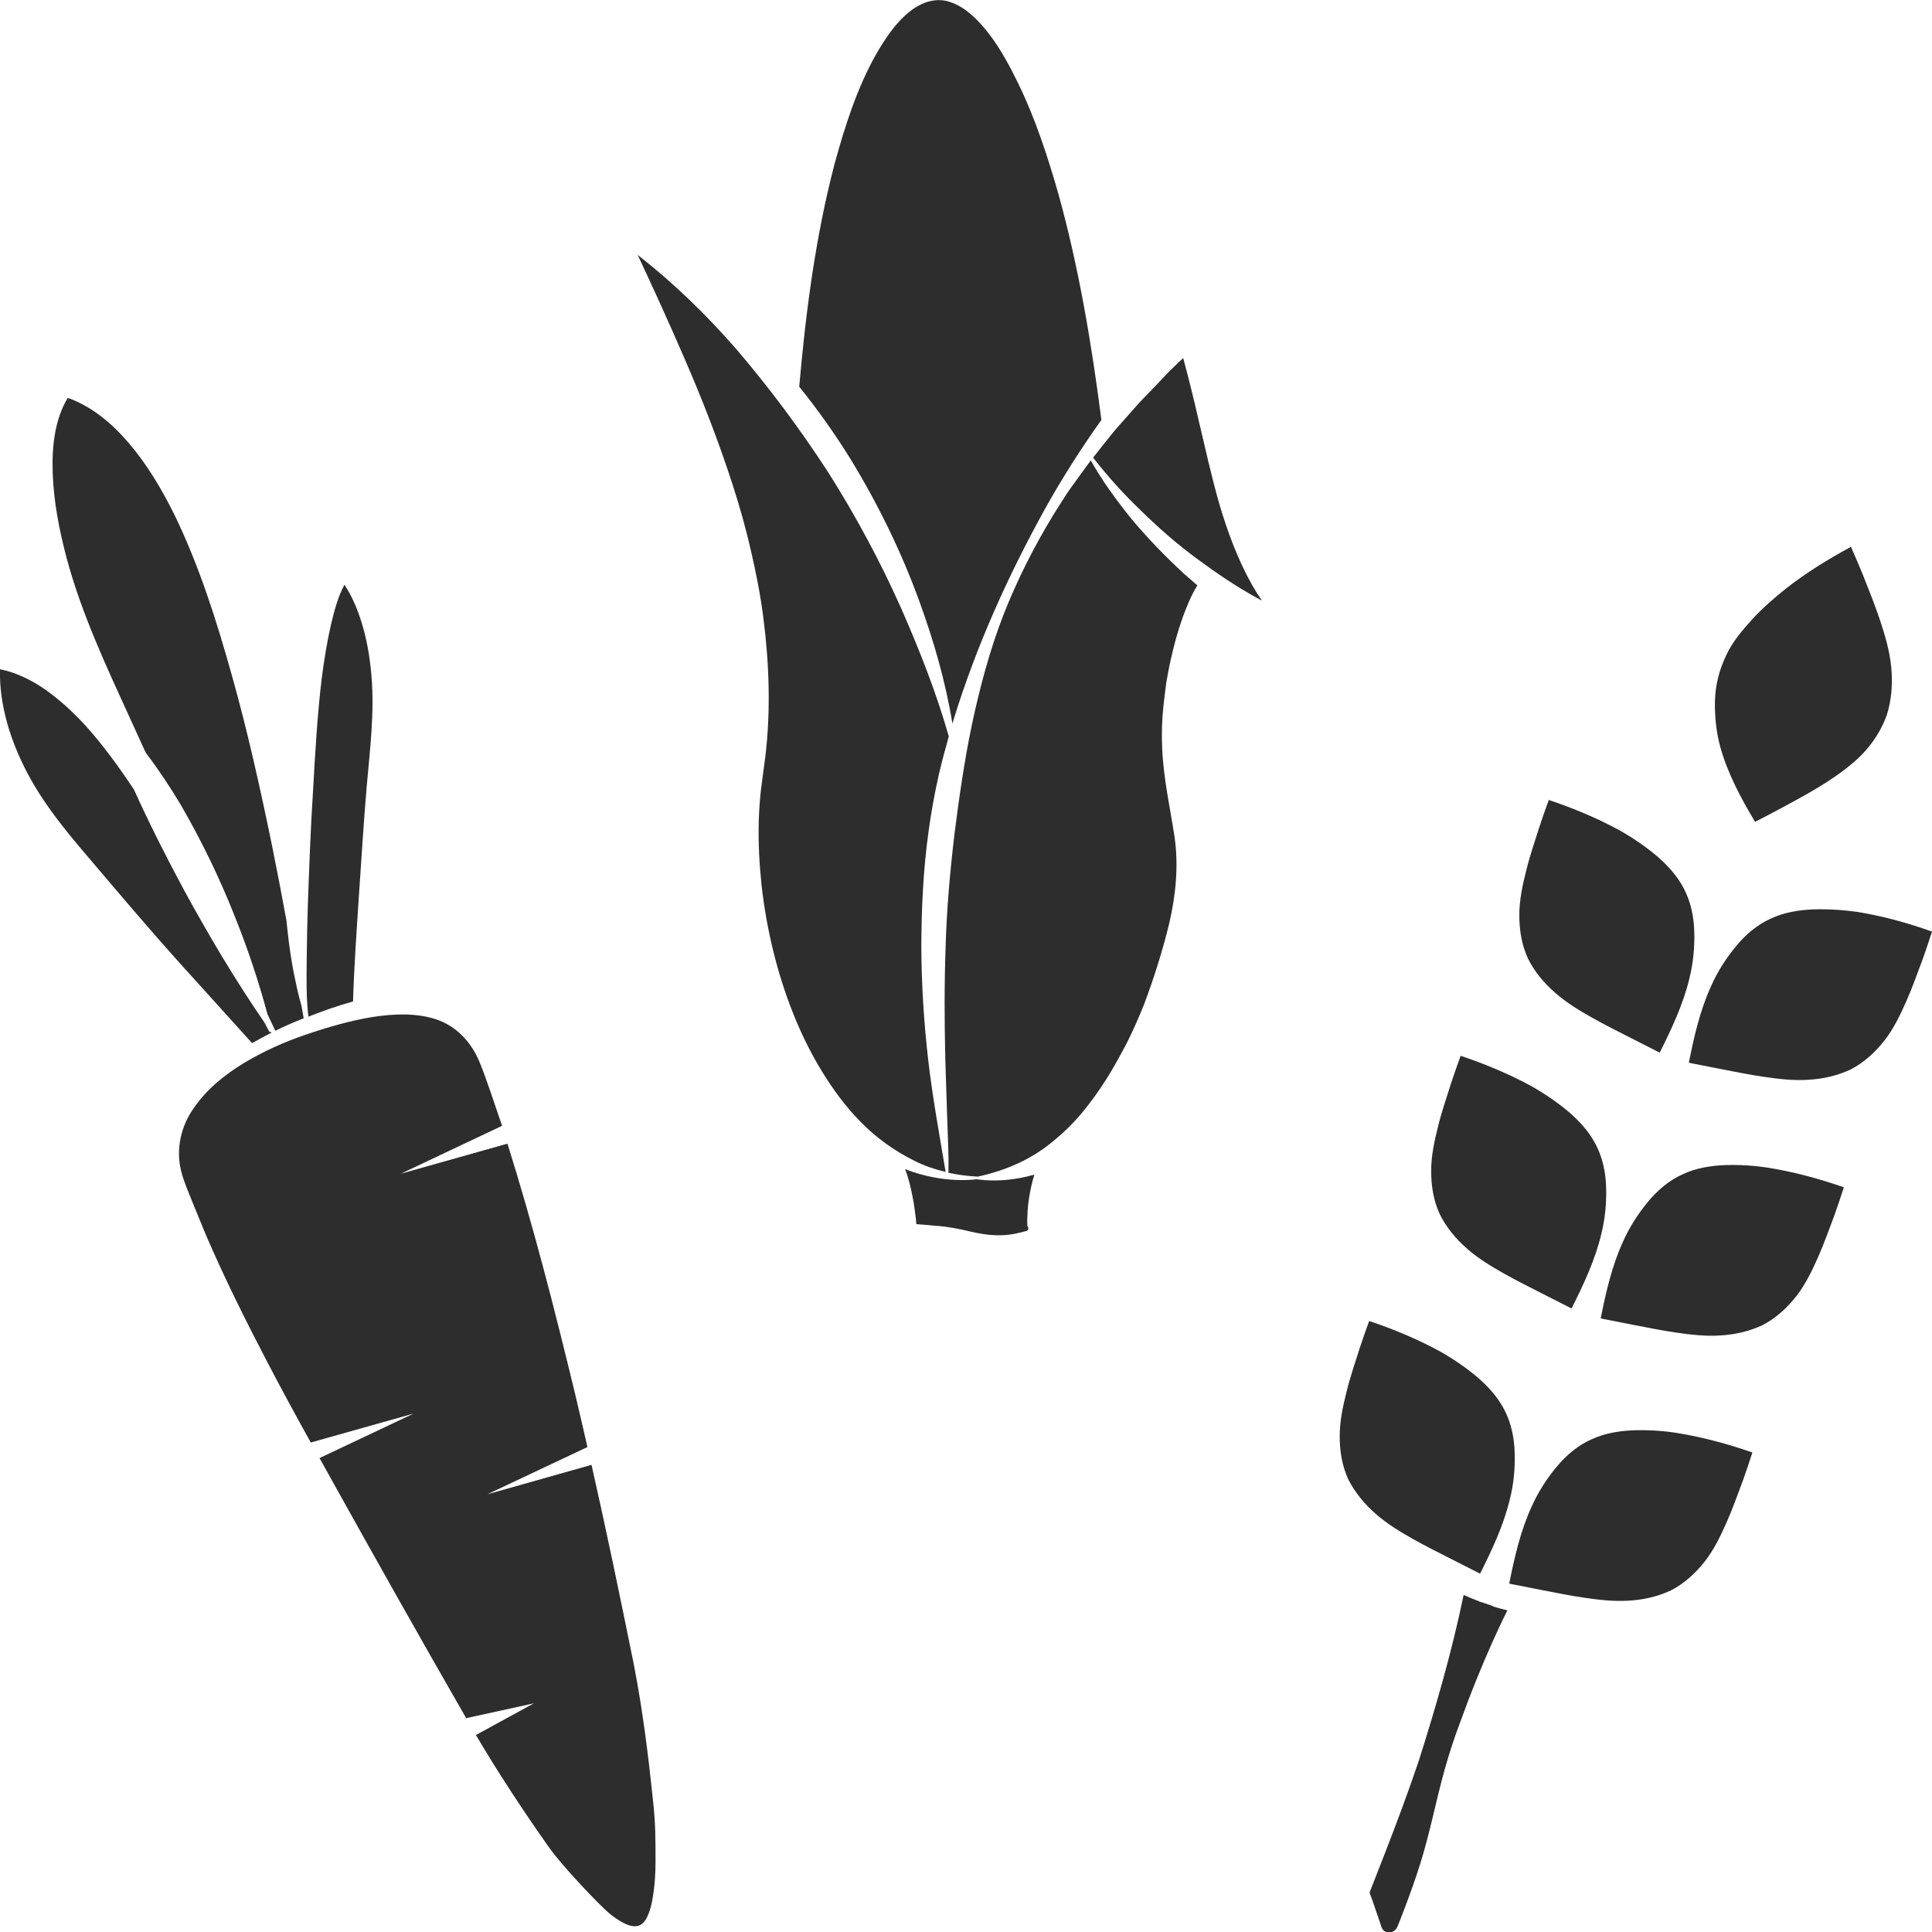 <?xml version="1.0" encoding="utf-8"?>
<!-- Generator: Adobe Illustrator 24.1.2, SVG Export Plug-In . SVG Version: 6.00 Build 0)  -->
<svg version="1.1" id="Layer_1" xmlns="http://www.w3.org/2000/svg" xmlns:xlink="http://www.w3.org/1999/xlink" x="0px" y="0px"
	 viewBox="0 0 128 128" style="enable-background:new 0 0 128 128;" xml:space="preserve">
<style type="text/css">
	.st0{fill:#2D2D2D;}
</style>
<g>
	<path class="st0" d="M17.98,68.42c-0.01-0.02-0.03-0.04-0.04-0.06c0,0-0.01,0.01-0.01,0.01c-0.04,0.01-0.09-0.01-0.11-0.05
		c-0.1-0.19-0.19-0.37-0.29-0.56c-1.96-2.85-3.72-5.82-5.37-8.85c-1.16-2.16-2.27-4.35-3.28-6.59c-0.99-1.49-2.03-2.93-3.2-4.23
		c-0.86-0.94-1.8-1.8-2.82-2.5C1.97,45,1.02,44.54,0,44.34c-0.06,2.35,0.69,4.74,1.81,6.87c1.23,2.34,2.98,4.35,4.68,6.34
		c1.7,2,3.4,4,5.16,5.97l5.05,5.59C17.13,68.87,17.55,68.64,17.98,68.42z"/>
	<path class="st0" d="M74.94,34.35c-0.98-1.22-1.91-2.48-2.67-3.84c-0.12,0.16-0.24,0.31-0.36,0.48l-1.1,1.52
		c-0.35,0.52-0.67,1.05-1.01,1.58c-1.3,2.13-2.43,4.37-3.34,6.7c-0.9,2.33-1.54,4.75-2.06,7.18c-0.51,2.43-0.86,4.89-1.17,7.34
		c-0.29,2.46-0.51,4.93-0.58,7.41c-0.09,2.48-0.08,4.97-0.02,7.47l0.12,3.76c0.04,1.25,0.11,2.49,0.09,3.75
		c0.61,0.13,1.24,0.22,1.88,0.25c0.01,0,0.01,0.01,0.02,0.01c0,0,0,0,0.01,0c1.91-0.41,3.61-1.17,5.01-2.34
		c0.7-0.57,1.35-1.2,1.93-1.9c0.58-0.7,1.11-1.44,1.6-2.21c0.49-0.78,0.93-1.58,1.36-2.4c0.42-0.83,0.79-1.68,1.14-2.55
		c0.66-1.75,1.23-3.55,1.68-5.41c0.43-1.85,0.62-3.79,0.35-5.68c-0.29-1.91-0.73-3.86-0.82-5.83c-0.05-0.99-0.02-1.97,0.09-2.95
		c0.05-0.49,0.12-0.98,0.18-1.47c0.09-0.49,0.17-0.97,0.28-1.45c0.21-0.96,0.47-1.92,0.8-2.85c0.27-0.73,0.56-1.46,0.98-2.14
		c-0.3-0.26-0.61-0.52-0.9-0.78C77.19,36.85,76.01,35.64,74.94,34.35z"/>
	<path class="st0" d="M80.76,33.31c-0.52-1.85-0.93-3.69-1.36-5.52c-0.31-1.37-0.65-2.72-1.01-4.07l-0.31,0.29l-0.67,0.65
		l-0.64,0.68l-1.29,1.34l-1.24,1.4c-0.42,0.46-0.8,0.95-1.19,1.44c-0.21,0.27-0.42,0.53-0.63,0.8c0.96,1.23,2.01,2.4,3.14,3.48
		c1.17,1.15,2.4,2.23,3.72,3.2c1.31,0.97,2.66,1.89,4.08,2.66c0.08,0.05,0.16,0.09,0.24,0.13c-0.23-0.34-0.45-0.69-0.65-1.04
		C81.97,37,81.3,35.15,80.76,33.31z"/>
	<path class="st0" d="M108.23,94.76c-0.98,0.04-1.94,0.2-2.81,0.61c-0.88,0.39-1.68,1.06-2.32,1.85c-0.65,0.78-1.21,1.66-1.63,2.61
		c-0.74,1.61-1.14,3.38-1.48,5.09l2.08,0.41c0.95,0.18,1.9,0.38,2.87,0.52c0.96,0.14,1.95,0.26,2.93,0.2
		c0.98-0.05,1.96-0.27,2.85-0.69c0.89-0.46,1.64-1.16,2.25-1.94c0.61-0.79,1.04-1.7,1.44-2.6c0.4-0.9,0.72-1.84,1.07-2.75
		c0.21-0.61,0.43-1.23,0.62-1.84c-1.59-0.55-3.26-1.01-4.92-1.28C110.2,94.79,109.21,94.73,108.23,94.76z"/>
	<path class="st0" d="M4.41,36.96c1,3.73,2.66,7.25,4.26,10.75c0.33,0.72,0.65,1.43,0.98,2.15c0.85,1.12,1.62,2.28,2.33,3.47
		c1.36,2.35,2.54,4.78,3.53,7.27c0.87,2.15,1.61,4.36,2.21,6.59c0.17,0.37,0.35,0.73,0.52,1.1c0.55-0.27,1.11-0.52,1.67-0.74
		c0.07-0.03,0.14-0.06,0.21-0.08c-0.05-0.29-0.1-0.58-0.15-0.86c-0.11-0.36-0.2-0.72-0.28-1.08c-0.14-0.62-0.27-1.25-0.37-1.87
		c-0.15-0.88-0.25-1.77-0.34-2.66c-0.3-1.65-0.62-3.3-0.95-4.94c-0.78-3.79-1.61-7.55-2.65-11.25c-1.03-3.69-2.19-7.36-3.85-10.76
		c-0.84-1.69-1.81-3.31-3.01-4.71c-1.11-1.3-2.45-2.42-4.03-2.98c-0.85,1.39-1.06,3.21-1,4.94C3.55,33.2,3.92,35.1,4.41,36.96z"/>
	<path class="st0" d="M62.65,77.64c-0.41-2.45-0.86-4.9-1.15-7.38c-0.29-2.51-0.45-5.04-0.46-7.58c0.01-2.54,0.13-5.08,0.48-7.6
		c0.17-1.26,0.4-2.51,0.68-3.76c0.2-0.85,0.42-1.69,0.66-2.53c-0.83-2.92-1.95-5.74-3.16-8.5c-1.4-3.13-3.02-6.15-4.85-9.03
		c-1.86-2.86-3.9-5.6-6.12-8.19c-1.96-2.24-4.11-4.33-6.48-6.18c1.07,2.29,2.12,4.59,3.12,6.91c1.19,2.74,2.27,5.52,3.19,8.38
		c0.46,1.43,0.87,2.88,1.2,4.34c0.34,1.47,0.63,2.95,0.82,4.45c0.38,3,0.49,6.07,0.13,9.12l-0.29,2.19
		c-0.08,0.71-0.13,1.42-0.15,2.13c-0.04,1.43,0.04,2.86,0.19,4.29c0.33,2.86,1,5.69,2.06,8.37c0.53,1.34,1.16,2.64,1.91,3.87
		c0.75,1.23,1.6,2.39,2.61,3.41c1,1.02,2.18,1.87,3.47,2.52C61.19,77.22,61.91,77.47,62.65,77.64z"/>
	<path class="st0" d="M42.01,110.36c-0.9-4.45-1.82-8.89-2.82-13.31l-6.9,1.95l6.63-3.13c-0.27-1.19-0.55-2.38-0.83-3.57
		c-1.34-5.55-2.76-11.09-4.47-16.53l-7.06,1.99l6.7-3.17c-0.01-0.03-0.02-0.06-0.03-0.1l-0.74-2.18c-0.26-0.72-0.51-1.48-0.78-2.09
		c-0.56-1.26-1.52-2.25-2.8-2.68c-1.28-0.43-2.77-0.39-4.24-0.16c-1.47,0.24-2.94,0.67-4.39,1.16c-1.44,0.49-2.83,1.11-4.12,1.89
		c-1.29,0.78-2.48,1.75-3.32,2.98c-0.86,1.21-1.2,2.74-0.84,4.17c0.17,0.7,0.5,1.43,0.78,2.14l0.88,2.14
		c1.22,2.83,2.6,5.6,4.03,8.34c0.94,1.81,1.91,3.59,2.9,5.37l6.82-1.92l-6.24,2.95c0.32,0.58,0.64,1.15,0.96,1.73
		c2.89,5.19,5.8,10.36,8.76,15.51c0,0,0.01,0,0.01-0.01l4.47-0.98l-3.84,2.1c1.47,2.49,3.15,5.05,4.82,7.41
		c0.88,1.27,3.43,3.92,4.02,4.41c0.3,0.24,0.61,0.46,0.94,0.63c0.33,0.17,0.71,0.29,1.04,0.17c0.32-0.13,0.51-0.49,0.64-0.83
		c0.13-0.35,0.21-0.73,0.27-1.1c0.12-0.75,0.17-1.52,0.17-2.29c0-1.54,0-2.57-0.17-4.1C42.94,116.2,42.59,113.39,42.01,110.36z"/>
	<path class="st0" d="M60.9,39.81c0.96,2.64,1.75,5.36,2.2,8.13c0.03-0.1,0.06-0.2,0.09-0.3c1.5-4.86,3.59-9.48,6.03-13.9
		c1.13-2.03,2.39-4.01,3.75-5.92c-0.65-5.06-1.49-10.06-2.83-14.91c-0.72-2.52-1.53-5.01-2.65-7.32c-0.56-1.15-1.16-2.28-1.9-3.26
		c-0.73-0.97-1.62-1.85-2.57-2.17c-0.91-0.35-1.9-0.08-2.78,0.63c-0.88,0.7-1.59,1.75-2.21,2.83c-1.24,2.2-2.04,4.7-2.73,7.21
		c-1.26,4.8-1.91,9.78-2.35,14.79c1.22,1.51,2.34,3.09,3.36,4.73C58.15,33.35,59.7,36.52,60.9,39.81z"/>
	<path class="st0" d="M98.92,106.41l-0.46-0.16l-0.47-0.15l0-0.01c-0.35-0.13-0.69-0.27-1.02-0.42c-0.78,3.75-1.83,7.4-2.98,11.01
		c-0.68,2.02-1.43,4.02-2.2,6.01l-1.04,2.66c0,0.02,0,0.04,0,0.05c0,0.02,0,0.03,0.03,0.11l0.14,0.38l0.26,0.76l0.26,0.76l0.1,0.3
		c0.03,0.06,0.06,0.11,0.1,0.16c0.17,0.2,0.59,0.22,0.81-0.02c0.06-0.06,0.1-0.12,0.14-0.22l0.15-0.37l0.29-0.75
		c0.38-1,0.74-2,1.06-3.02c0.64-2.03,1.04-4.15,1.61-6.21c0.29-1.03,0.61-2.04,0.99-3.04c0.36-1,0.74-2,1.14-2.99
		c0.63-1.54,1.29-3.07,2.04-4.56c-0.32-0.08-0.65-0.16-0.98-0.27L98.92,106.41z"/>
	<path class="st0" d="M123.08,60.42c-0.99-0.14-1.98-0.2-2.95-0.17c-0.98,0.04-1.94,0.2-2.81,0.61c-0.88,0.39-1.68,1.06-2.32,1.85
		c-0.65,0.79-1.21,1.66-1.63,2.61c-0.74,1.61-1.14,3.38-1.48,5.09l2.08,0.41c0.95,0.18,1.9,0.38,2.87,0.52
		c0.96,0.14,1.95,0.26,2.93,0.2c0.98-0.05,1.96-0.27,2.85-0.69c0.89-0.46,1.64-1.16,2.25-1.94c0.61-0.79,1.04-1.7,1.44-2.6
		c0.4-0.9,0.72-1.84,1.07-2.75c0.21-0.61,0.43-1.23,0.62-1.84C126.41,61.15,124.74,60.69,123.08,60.42z"/>
	<path class="st0" d="M116.28,54.45c0.68-0.35,1.37-0.71,2.05-1.08c0.88-0.48,1.77-0.96,2.63-1.51c0.85-0.55,1.69-1.15,2.41-1.88
		c0.71-0.74,1.28-1.62,1.63-2.59c0.33-1.03,0.4-2.12,0.3-3.18c-0.1-1.07-0.41-2.1-0.74-3.11c-0.34-1.01-0.73-1.99-1.12-2.97
		c-0.26-0.63-0.53-1.28-0.81-1.9c-1.48,0.8-2.96,1.71-4.29,2.75c-0.8,0.64-1.57,1.31-2.25,2.05c-0.67,0.74-1.34,1.52-1.75,2.44
		c-0.43,0.9-0.69,1.91-0.72,2.95c-0.02,1.03,0.08,2.08,0.36,3.09C114.47,51.27,115.36,52.92,116.28,54.45z"/>
	<path class="st0" d="M20.43,67.32c0,0.02-0.01,0.03-0.01,0.04c0.97-0.38,1.95-0.73,2.97-1.01c0.07-2.36,0.24-4.69,0.39-7.02
		c0.17-2.43,0.31-4.86,0.52-7.27c0.21-2.41,0.52-4.85,0.31-7.28c-0.1-1.21-0.3-2.41-0.66-3.56c-0.27-0.88-0.64-1.74-1.13-2.48
		c-0.42,0.77-0.67,1.71-0.89,2.63c-0.27,1.18-0.46,2.39-0.62,3.61c-0.29,2.44-0.43,4.92-0.57,7.4c-0.16,2.48-0.25,4.97-0.34,7.46
		c-0.04,1.25-0.07,2.49-0.08,3.74C20.31,64.82,20.28,66.08,20.43,67.32L20.43,67.32z"/>
	<path class="st0" d="M93.59,101.95c0.85,0.48,1.72,0.91,2.58,1.35l1.89,0.96c0.78-1.56,1.56-3.2,1.97-4.93
		c0.26-1,0.35-2.04,0.32-3.06c-0.02-1.02-0.24-2.03-0.69-2.88c-0.44-0.85-1.1-1.57-1.84-2.2c-0.75-0.62-1.57-1.18-2.44-1.67
		c-1.47-0.8-3.08-1.47-4.67-2c-0.22,0.6-0.44,1.23-0.64,1.84c-0.29,0.93-0.62,1.87-0.85,2.82c-0.24,0.95-0.46,1.94-0.46,2.93
		c-0.01,0.99,0.15,2,0.57,2.91c0.45,0.88,1.09,1.65,1.83,2.29C91.9,100.96,92.74,101.47,93.59,101.95z"/>
	<path class="st0" d="M103.05,65.79c0.74,0.65,1.59,1.16,2.44,1.64c0.85,0.48,1.72,0.91,2.58,1.35l1.89,0.96
		c0.78-1.56,1.56-3.2,1.97-4.93c0.25-1,0.35-2.04,0.32-3.06c-0.02-1.02-0.24-2.03-0.69-2.88c-0.44-0.85-1.1-1.57-1.84-2.2
		c-0.75-0.62-1.57-1.18-2.44-1.67c-1.47-0.8-3.08-1.47-4.67-2c-0.22,0.6-0.44,1.23-0.64,1.84c-0.29,0.93-0.62,1.87-0.85,2.82
		c-0.24,0.95-0.46,1.94-0.46,2.93c-0.01,0.99,0.15,2,0.57,2.91C101.66,64.38,102.31,65.15,103.05,65.79z"/>
	<path class="st0" d="M97.21,82.74c0.74,0.65,1.59,1.16,2.44,1.64c0.85,0.48,1.72,0.91,2.58,1.35l1.89,0.96
		c0.78-1.56,1.56-3.2,1.97-4.93c0.25-1,0.35-2.04,0.32-3.06c-0.02-1.02-0.24-2.03-0.69-2.88c-0.44-0.85-1.1-1.57-1.84-2.2
		c-0.75-0.62-1.57-1.18-2.44-1.67c-1.47-0.8-3.08-1.47-4.67-2c-0.22,0.6-0.44,1.23-0.64,1.84c-0.29,0.93-0.62,1.87-0.85,2.82
		c-0.24,0.95-0.46,1.94-0.46,2.93c-0.01,0.99,0.15,2,0.57,2.91C95.83,81.33,96.47,82.1,97.21,82.74z"/>
	<path class="st0" d="M114.29,77.19c-0.98,0.04-1.94,0.2-2.81,0.61c-0.88,0.39-1.68,1.06-2.32,1.85c-0.65,0.79-1.21,1.66-1.63,2.61
		c-0.74,1.61-1.14,3.38-1.48,5.09l2.08,0.41c0.95,0.18,1.9,0.38,2.87,0.52c0.96,0.14,1.95,0.26,2.93,0.2
		c0.98-0.05,1.96-0.27,2.85-0.69c0.89-0.46,1.64-1.16,2.25-1.94c0.61-0.79,1.04-1.7,1.44-2.6c0.4-0.9,0.72-1.84,1.07-2.75
		c0.21-0.61,0.43-1.23,0.62-1.84c-1.59-0.55-3.26-1.01-4.92-1.28C116.25,77.22,115.26,77.16,114.29,77.19z"/>
	<path class="st0" d="M64.77,78.14c-0.01,0-0.01-0.01-0.02-0.01c0,0,0,0-0.01,0c-1.5,0.16-3.05-0.05-4.5-0.57
		c-0.09-0.03-0.18-0.08-0.27-0.11c0.23,0.63,0.38,1.26,0.5,1.89c0.08,0.39,0.13,0.78,0.18,1.17c0.03,0.19,0.04,0.39,0.06,0.58
		l0,0.01l0.1,0.01c0.39,0.03,0.78,0.06,1.17,0.1c0.78,0.05,1.56,0.2,2.34,0.39c0.78,0.18,1.56,0.29,2.34,0.22
		c0.39-0.03,0.78-0.12,1.17-0.22l0.15-0.04l0.07-0.02l0.02-0.02c0.03-0.03,0.05-0.06,0.05-0.09c0.02-0.06,0.01-0.12-0.01-0.14
		c-0.01-0.01-0.02-0.02-0.03-0.03c0,0-0.01,0-0.01-0.01l-0.01-0.15c-0.01-0.19,0-0.39,0.01-0.58c0.01-0.39,0.05-0.78,0.11-1.17
		c0.08-0.51,0.19-1.02,0.35-1.53C67.29,78.18,65.99,78.3,64.77,78.14z"/>
</g>
</svg>
